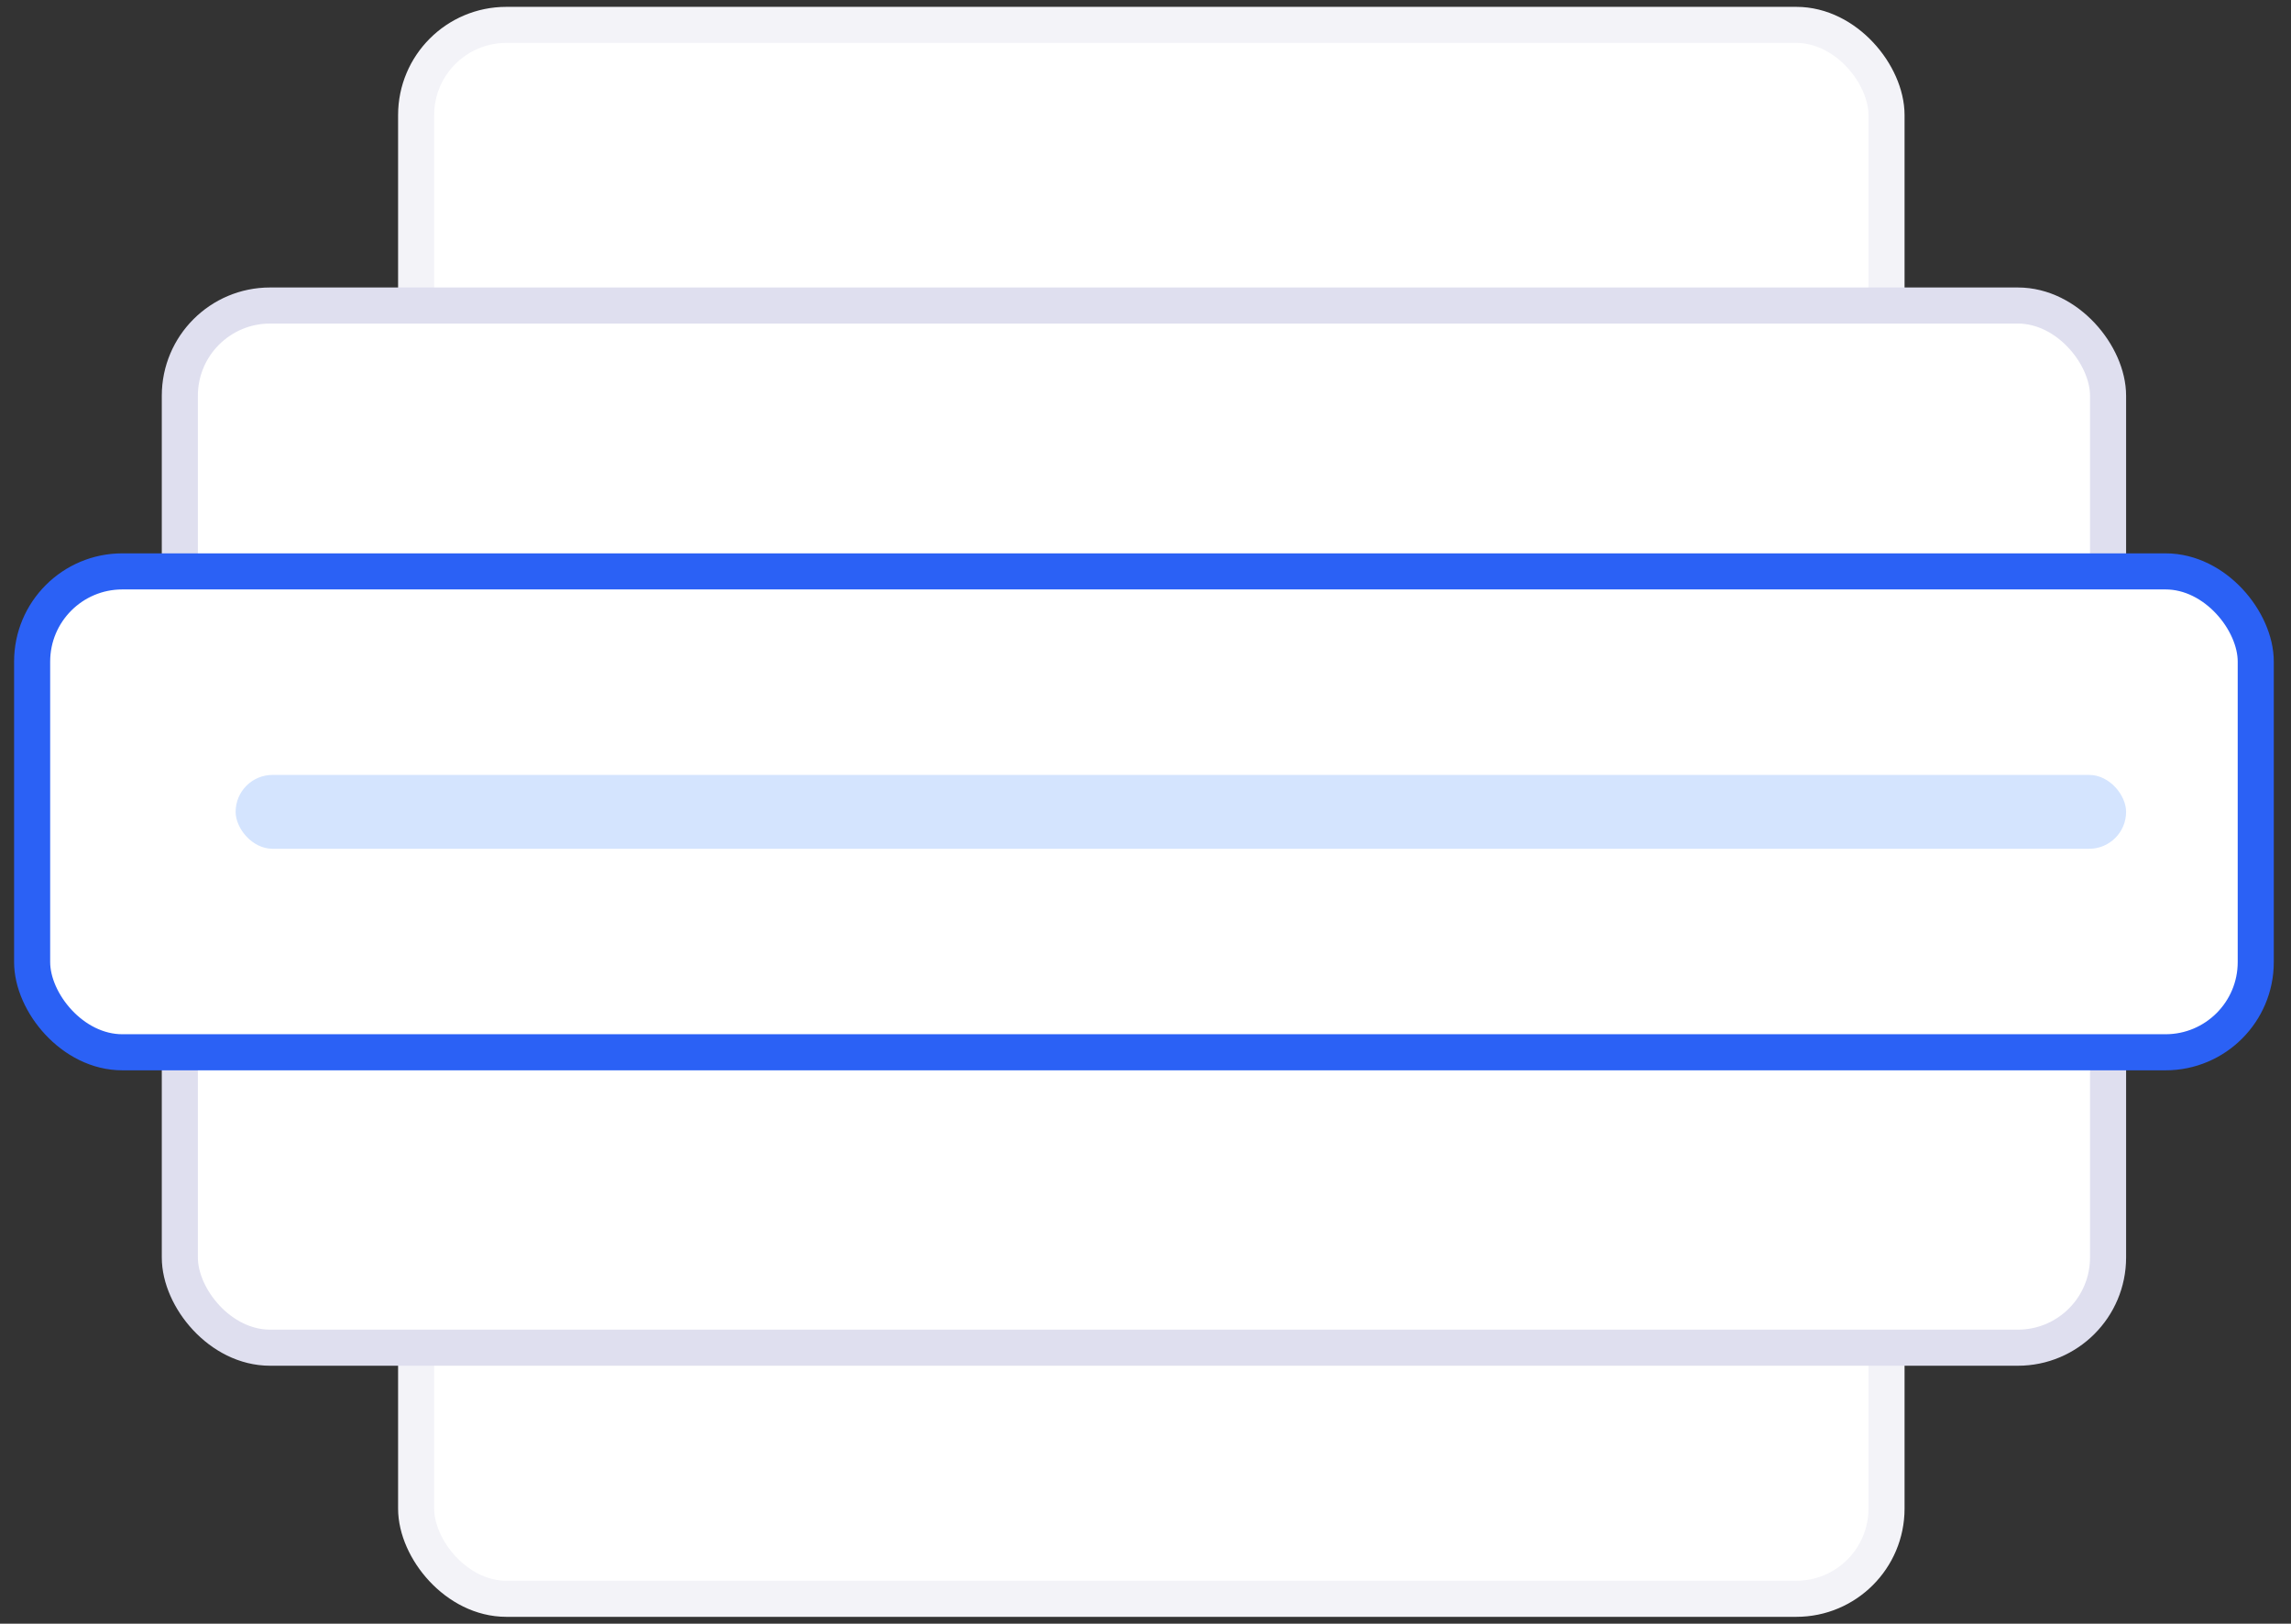 <svg width="127" height="90" viewBox="0 0 127 90" fill="none" xmlns="http://www.w3.org/2000/svg">
<rect x="0" y="0" width="127" height="90" fill="#333333" stroke="none"/>
<rect x="23.068" y="61.965" width="81.51" height="26.655" rx="5" fill="white" stroke="#F3F3F8" stroke-width="2"/>
<rect x="23.068" y="1.38" width="81.51" height="26.655" rx="5" fill="white" stroke="#F3F3F8" stroke-width="2"/>
<rect x="9.969" y="48.047" width="106.89" height="26.655" rx="5" fill="white" stroke="#DFDFEF" stroke-width="2"/>
<rect x="9.969" y="16.935" width="106.89" height="26.655" rx="5" fill="white" stroke="#DFDFEF" stroke-width="2"/>
<rect x="1.781" y="31.672" width="123.265" height="26.655" rx="5" fill="white" stroke="#2B61F5" stroke-width="2"/>
<rect x="13.062" y="42.953" width="104.797" height="4.094" rx="2.047" fill="#D4E4FE"/>
</svg>
